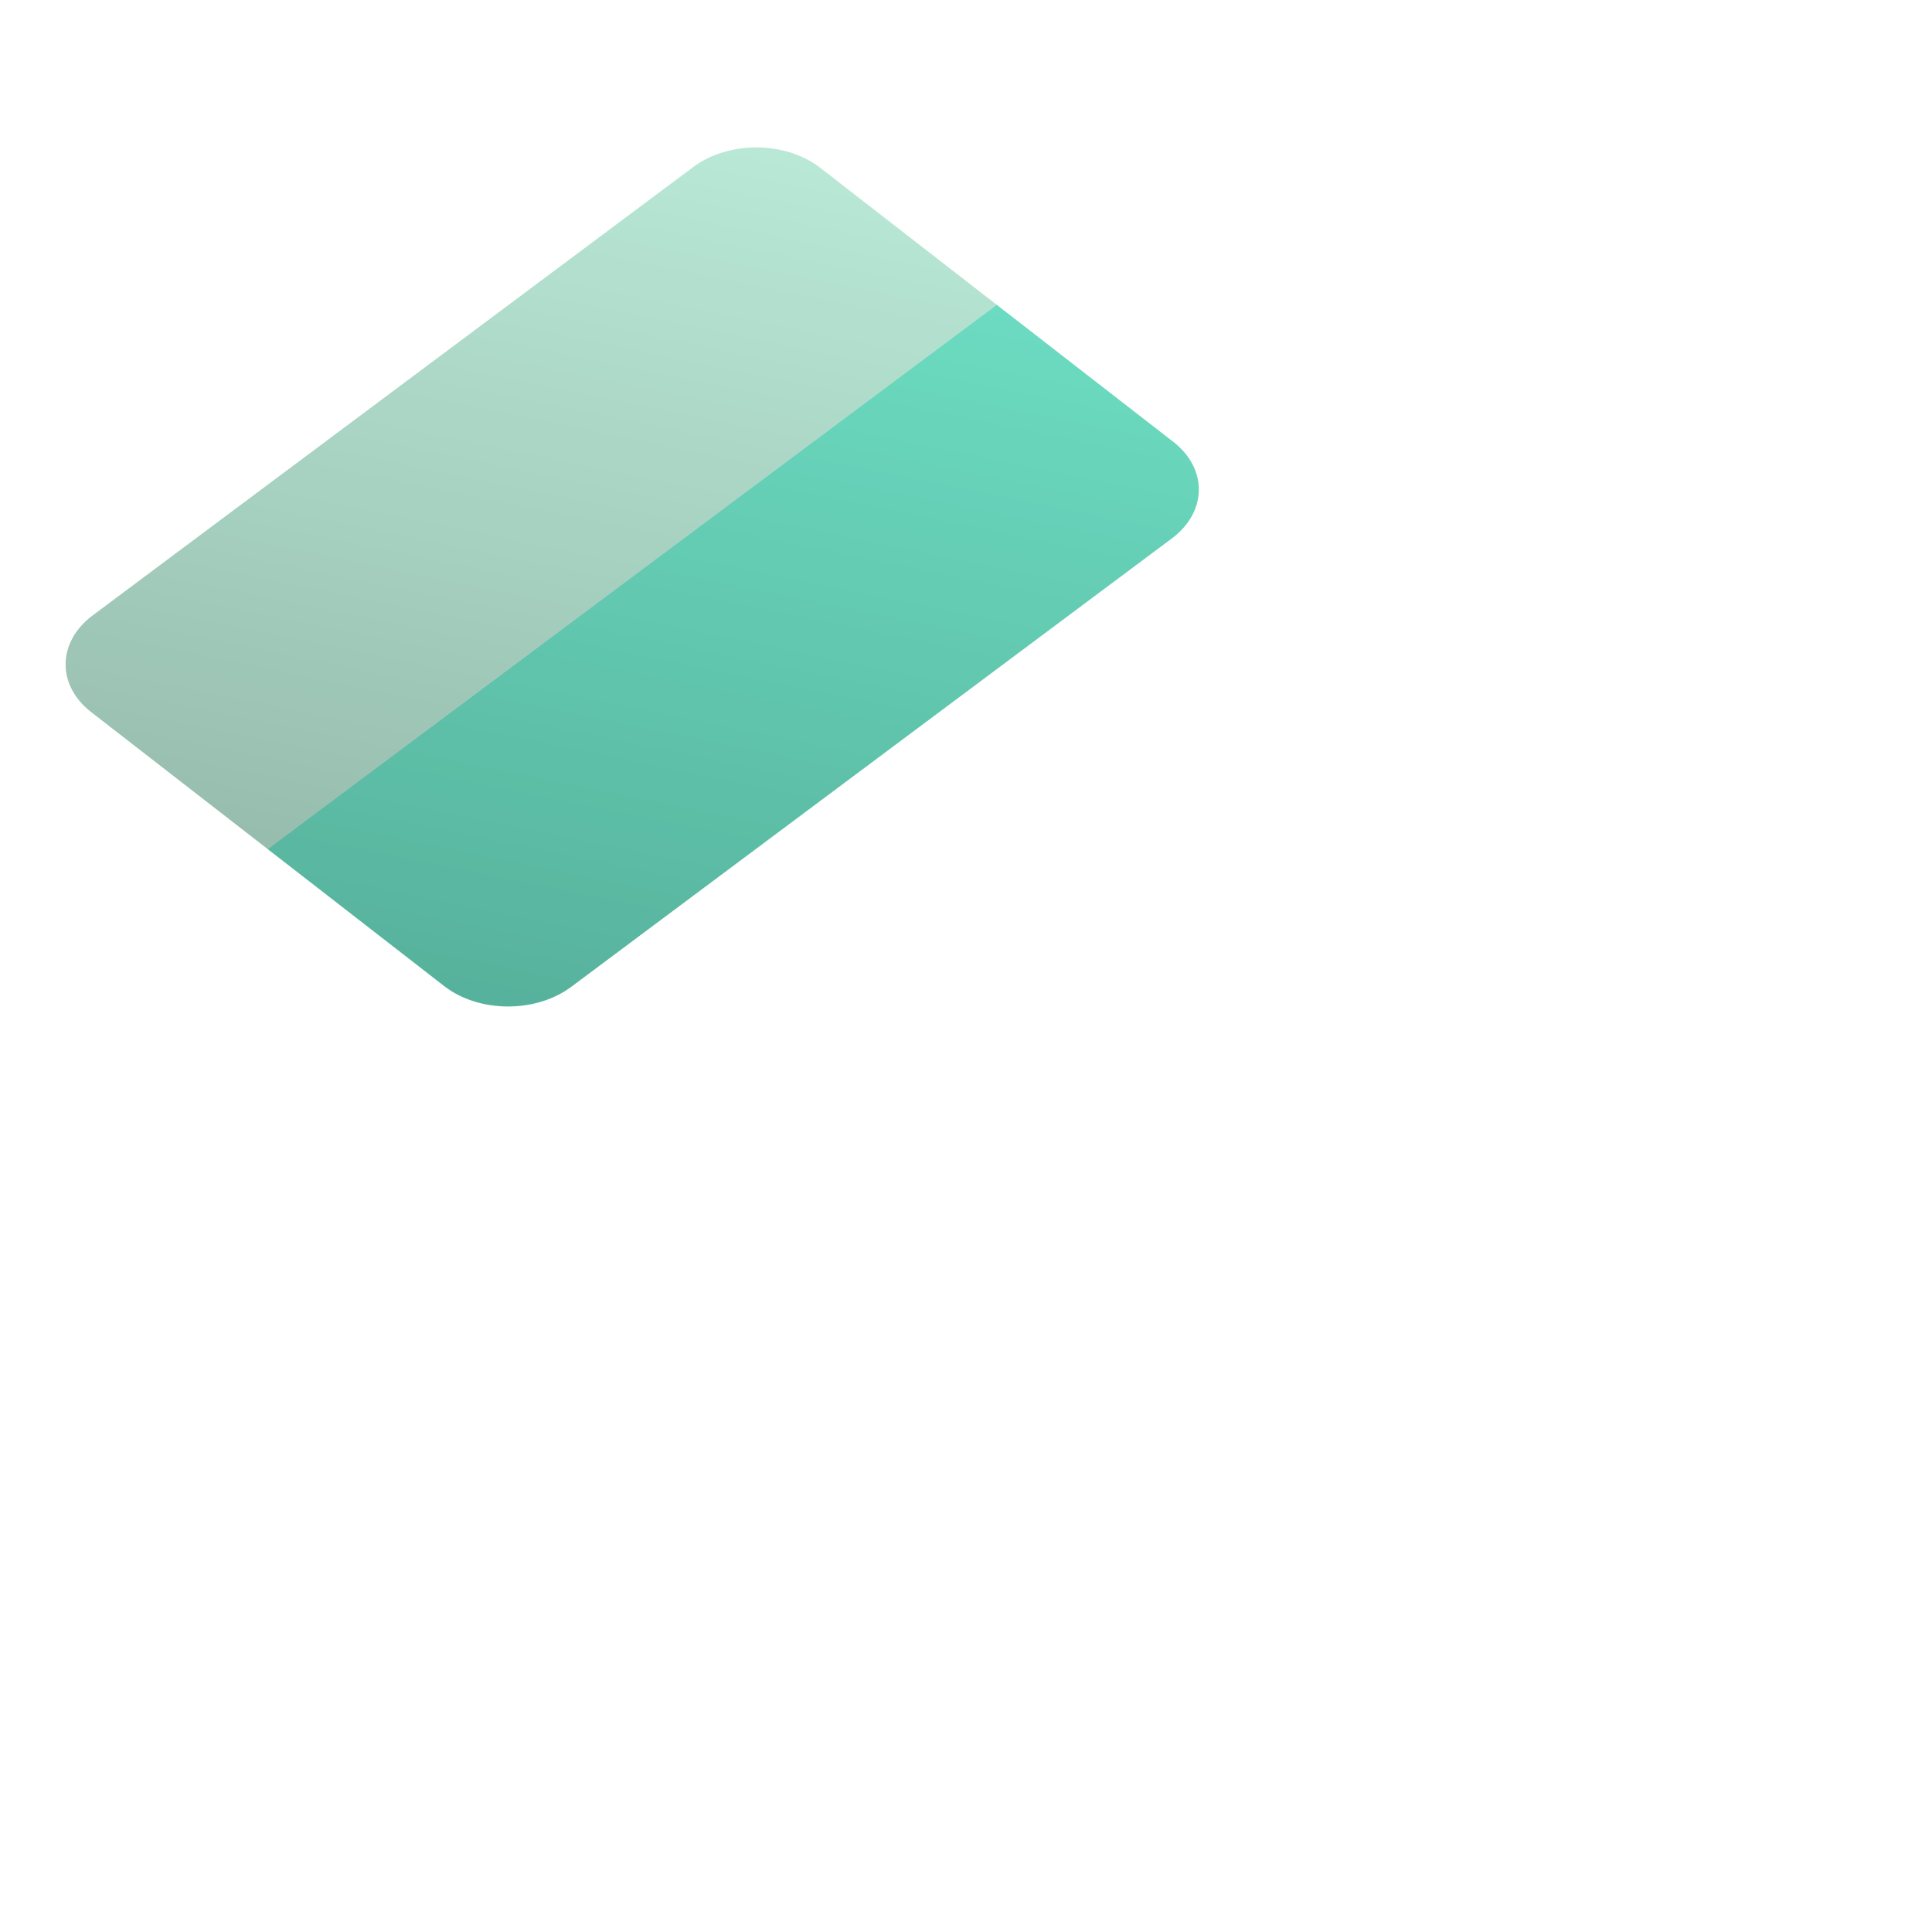 <svg width="840" height="840" viewBox="0 0 840 840" fill="none" xmlns="http://www.w3.org/2000/svg">
<g clip-path="url(#clip0_10_116)">
<g filter="url(#filter0_d_10_116)">
<path d="M39.645 305.599C24.575 293.902 24.869 275.08 40.301 263.559L301.391 68.643C316.824 57.122 341.551 57.264 356.621 68.961L433.365 128.527L116.39 365.165L39.645 305.599Z" fill="#C3F4E1"/>
<path d="M116.39 365.165L433.365 128.527L510.11 188.094C525.18 199.791 524.886 218.612 509.454 230.133L248.364 425.05C232.931 436.571 208.204 436.429 193.134 424.732L116.39 365.165Z" fill="#74EDD0"/>
<path d="M39.645 305.599C24.575 293.902 24.869 275.08 40.301 263.559L301.391 68.643C316.824 57.122 341.551 57.264 356.621 68.961L510.11 188.094C525.18 199.791 524.886 218.612 509.454 230.133L248.364 425.05C232.931 436.571 208.204 436.429 193.134 424.732L39.645 305.599Z" fill="url(#paint0_linear_10_116)"/>
</g>
</g>
<defs>
<filter id="filter0_d_10_116" x="25.532" y="60.094" width="498.691" height="380.504" filterUnits="userSpaceOnUse" color-interpolation-filters="sRGB">
<feFlood flood-opacity="0" result="BackgroundImageFix"/>
<feColorMatrix in="SourceAlpha" type="matrix" values="0 0 0 0 0 0 0 0 0 0 0 0 0 0 0 0 0 0 127 0" result="hardAlpha"/>
<feOffset dy="4"/>
<feGaussianBlur stdDeviation="1.5"/>
<feComposite in2="hardAlpha" operator="out"/>
<feColorMatrix type="matrix" values="0 0 0 0 0 0 0 0 0 0.039 0 0 0 0 0 0 0 0 1 0"/>
<feBlend mode="normal" in2="BackgroundImageFix" result="effect1_dropShadow_10_116"/>
<feBlend mode="normal" in="SourceGraphic" in2="effect1_dropShadow_10_116" result="shape"/>
</filter>
<linearGradient id="paint0_linear_10_116" x1="212.857" y1="432.77" x2="290.452" y2="52.144" gradientUnits="userSpaceOnUse">
<stop stop-opacity="0.25"/>
<stop offset="1" stop-opacity="0.05"/>
</linearGradient>
<clipPath id="clip0_10_116">
<rect width="840" height="840" fill="white"/>
</clipPath>
</defs>
</svg>
